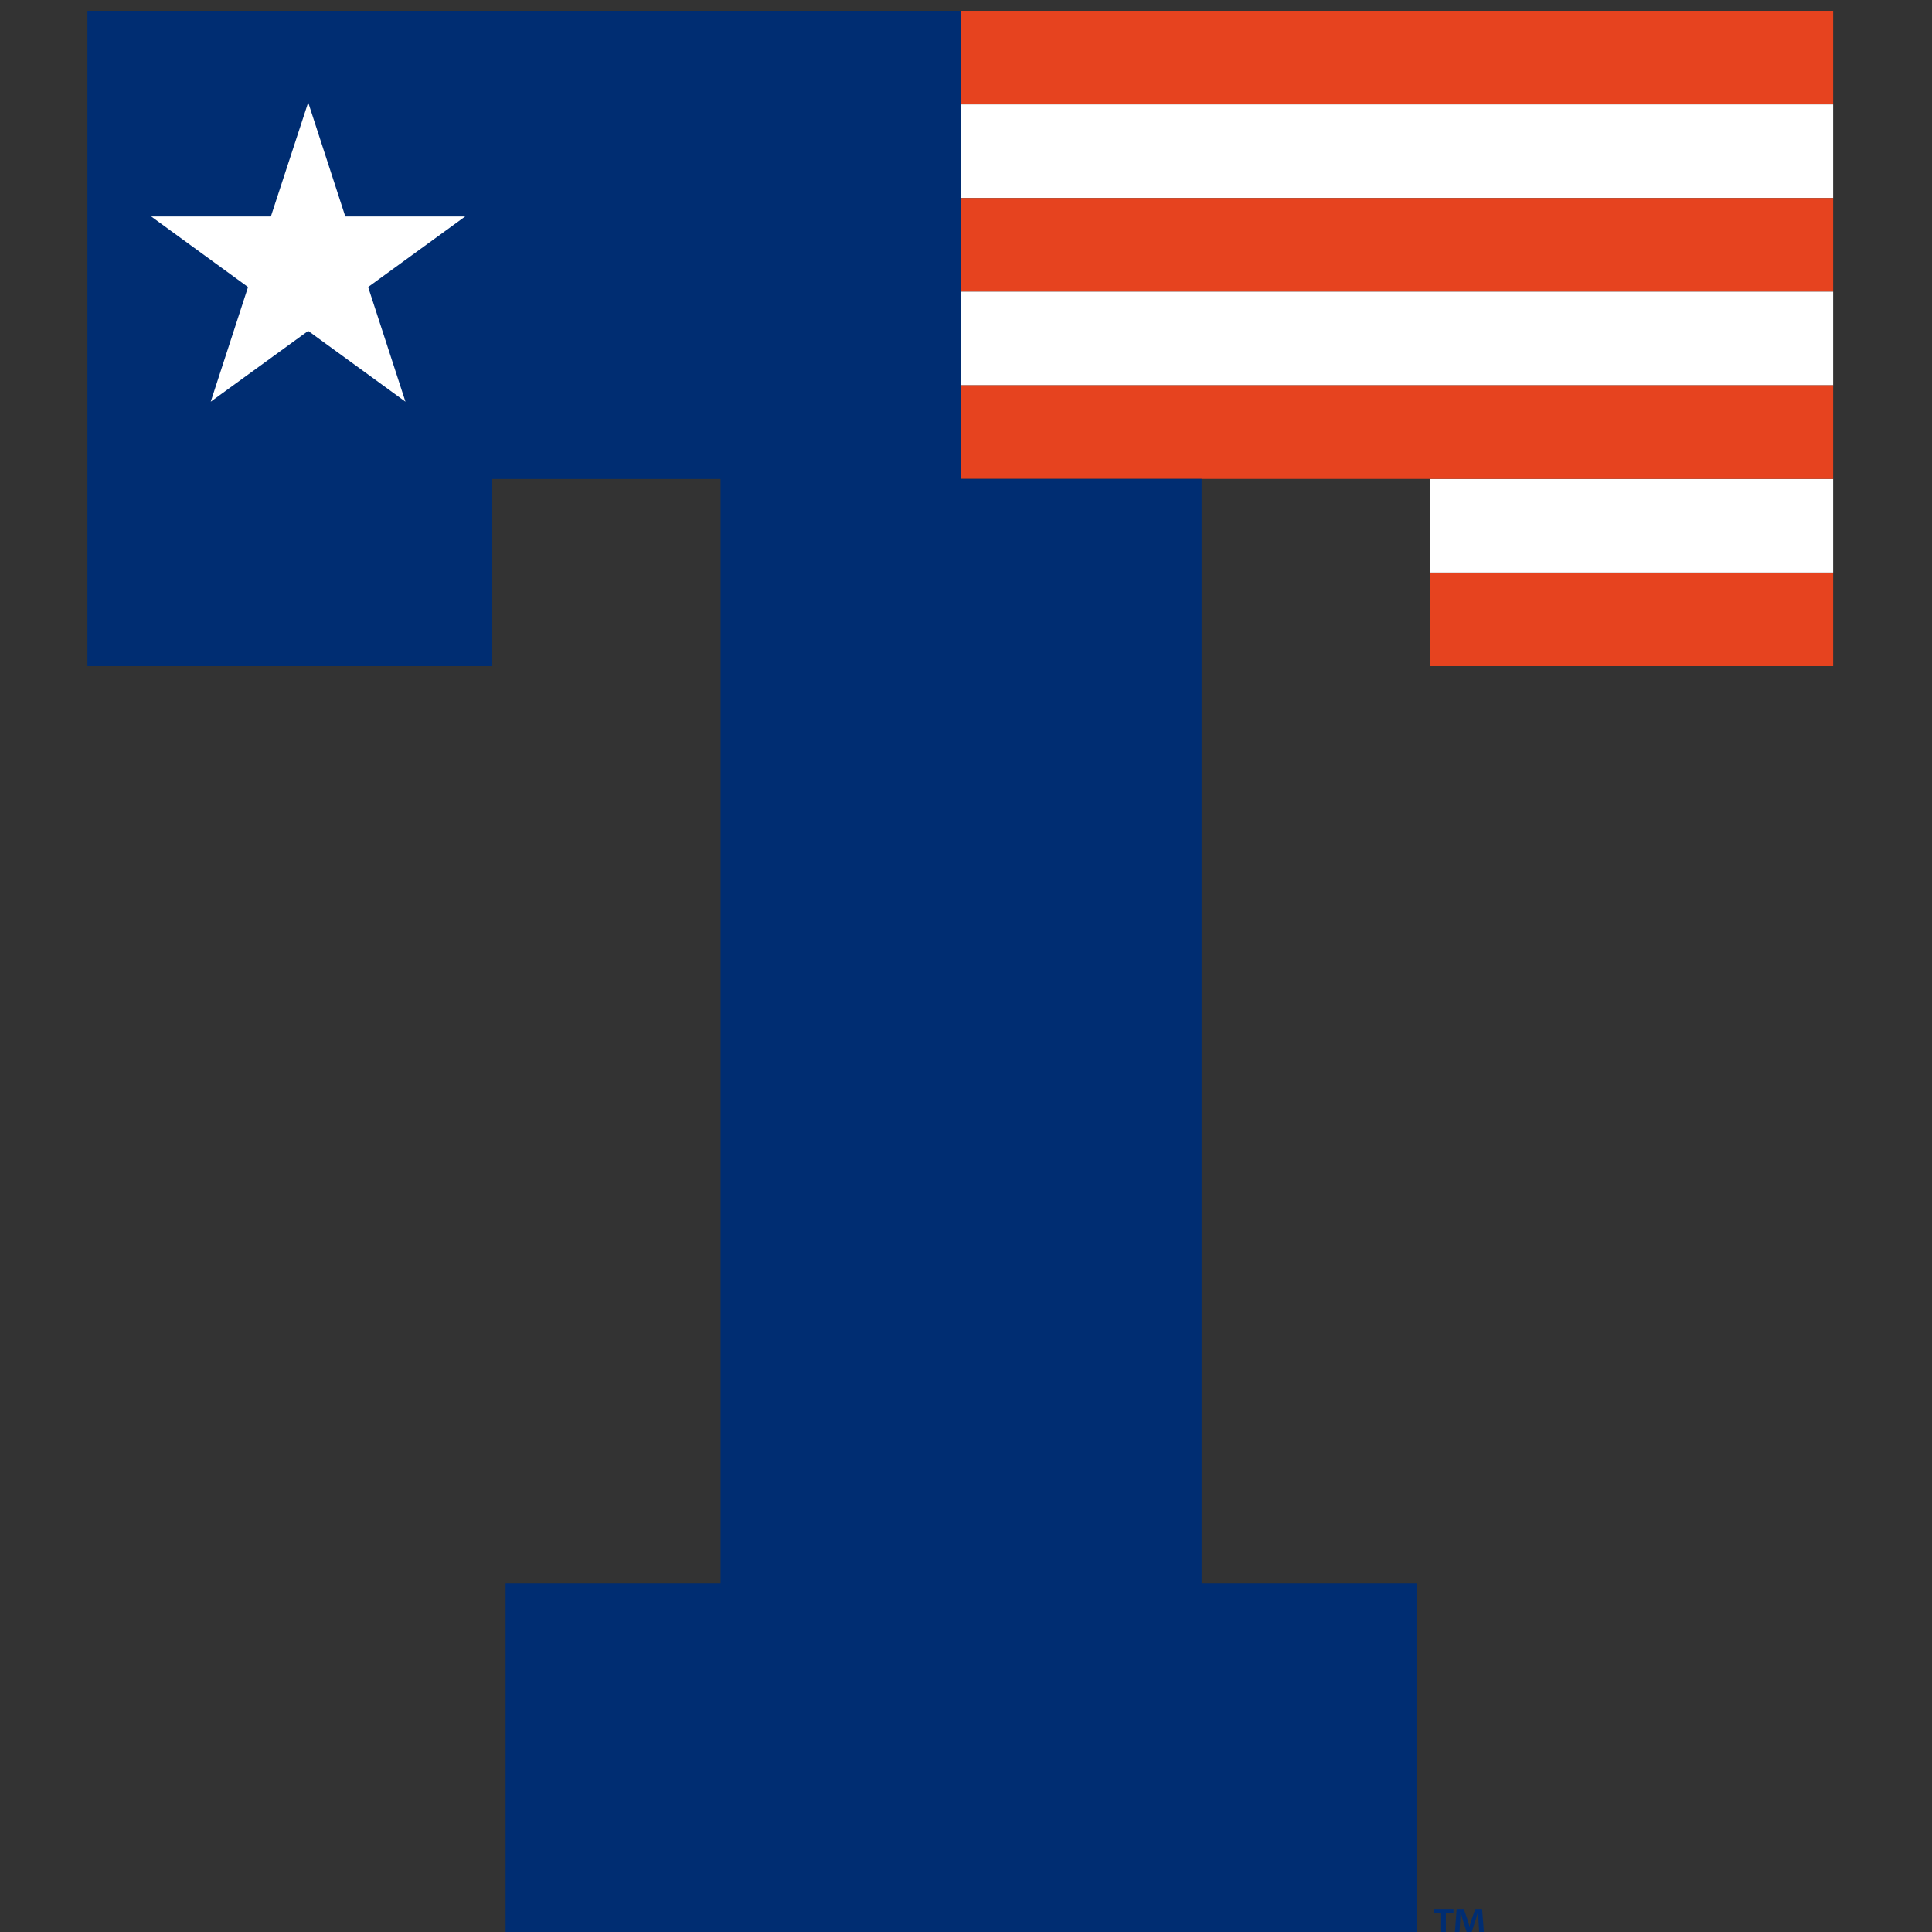 <?xml version="1.0" encoding="UTF-8"?>
<svg width="200px" height="200px" viewBox="0 0 200 200" version="1.1" xmlns="http://www.w3.org/2000/svg" xmlns:xlink="http://www.w3.org/1999/xlink">
    <rect x="0" y="0" width="200" height="200" fill="#333333" stroke="none"/>
    <!-- Generator: Sketch 51.3 (57544) - http://www.bohemiancoding.com/sketch -->
    <title>texas-tyler</title>
    <desc>Created with Sketch.</desc>
    <defs></defs>
    <g id="texas-tyler" stroke="none" stroke-width="1" fill="none" fill-rule="evenodd">
        <g id="texas-tyler_BGL" transform="translate(9.05, 0)">
            <g id="texas-tyler" transform="translate(0, 0.905)">
                <g id="g10" transform="translate(90.5, 99.62) scale(-1, 1) rotate(-180) translate(-90.5, -99.62) translate(-0, 0.025)" fill-rule="nonzero">
                    <g id="g12">
                        <polyline id="path14" fill="#E6431F" points="90.414 198.999 90.414 189.309 180.718 189.309 180.718 198.999 90.414 198.999"></polyline>
                        <polyline id="path16" fill="#FFFFFF" points="90.414 179.617 180.718 179.617 180.718 189.309 90.414 189.309 90.414 179.617"></polyline>
                        <polyline id="path18" fill="#E6431F" points="90.414 169.925 180.718 169.925 180.718 179.617 90.414 179.617 90.414 169.925"></polyline>
                        <polyline id="path20" fill="#FFFFFF" points="90.414 160.233 180.718 160.233 180.718 169.925 90.414 169.925 90.414 160.233"></polyline>
                        <polyline id="path22" fill="#E6431F" points="138.988 131.16 180.718 131.16 180.718 140.851 138.988 140.851 138.988 131.16"></polyline>
                        <polyline id="path24" fill="#FFFFFF" points="138.988 140.851 180.718 140.851 180.718 150.542 138.988 150.542 138.988 140.851"></polyline>
                        <polyline id="path26" fill="#E6431F" points="90.414 160.233 90.414 150.542 180.718 150.542 180.718 160.233 90.414 160.233"></polyline>
                        <polyline id="path28" fill="#002D72" points="115.341 36.181 115.341 150.542 90.414 150.542 90.414 198.999 0 198.999 0 131.16 41.897 131.16 41.897 150.533 65.544 150.533 65.544 36.181 43.288 36.181 43.288 0 137.597 0 137.597 36.181 115.341 36.181"></polyline>
                        <polyline id="path30" fill="#FFFFFF" points="39.107 177.711 29.059 170.405 32.922 158.536 22.853 165.864 12.763 158.536 16.626 170.405 6.599 177.711 18.99 177.711 22.853 189.517 26.695 177.711 39.107 177.711"></polyline>
                        <path d="M144.078,0.046 L143.987,1.496 C143.978,1.686 143.978,1.921 143.969,2.184 L143.942,2.184 C143.879,1.967 143.797,1.677 143.734,1.45 L143.29,0.081 L142.783,0.081 L142.339,1.486 C142.293,1.668 142.222,1.967 142.167,2.184 L142.139,2.184 C142.139,1.957 142.131,1.722 142.121,1.496 L142.031,0.046 L141.56,0.046 L141.741,2.509 L142.475,2.509 L142.901,1.305 C142.963,1.115 143,0.933 143.064,0.68 L143.073,0.68 C143.136,0.898 143.191,1.115 143.244,1.287 L143.67,2.509 L144.376,2.509 L144.567,0.046 L144.078,0.046 Z M141.415,2.509 L141.415,2.103 L140.627,2.103 L140.627,0.046 L140.138,0.046 L140.138,2.103 L139.359,2.103 L139.359,2.509 L141.415,2.509 Z" id="path32" fill="#002D72"></path>
                    </g>
                </g>
            </g>
        </g>
    </g>
</svg>
